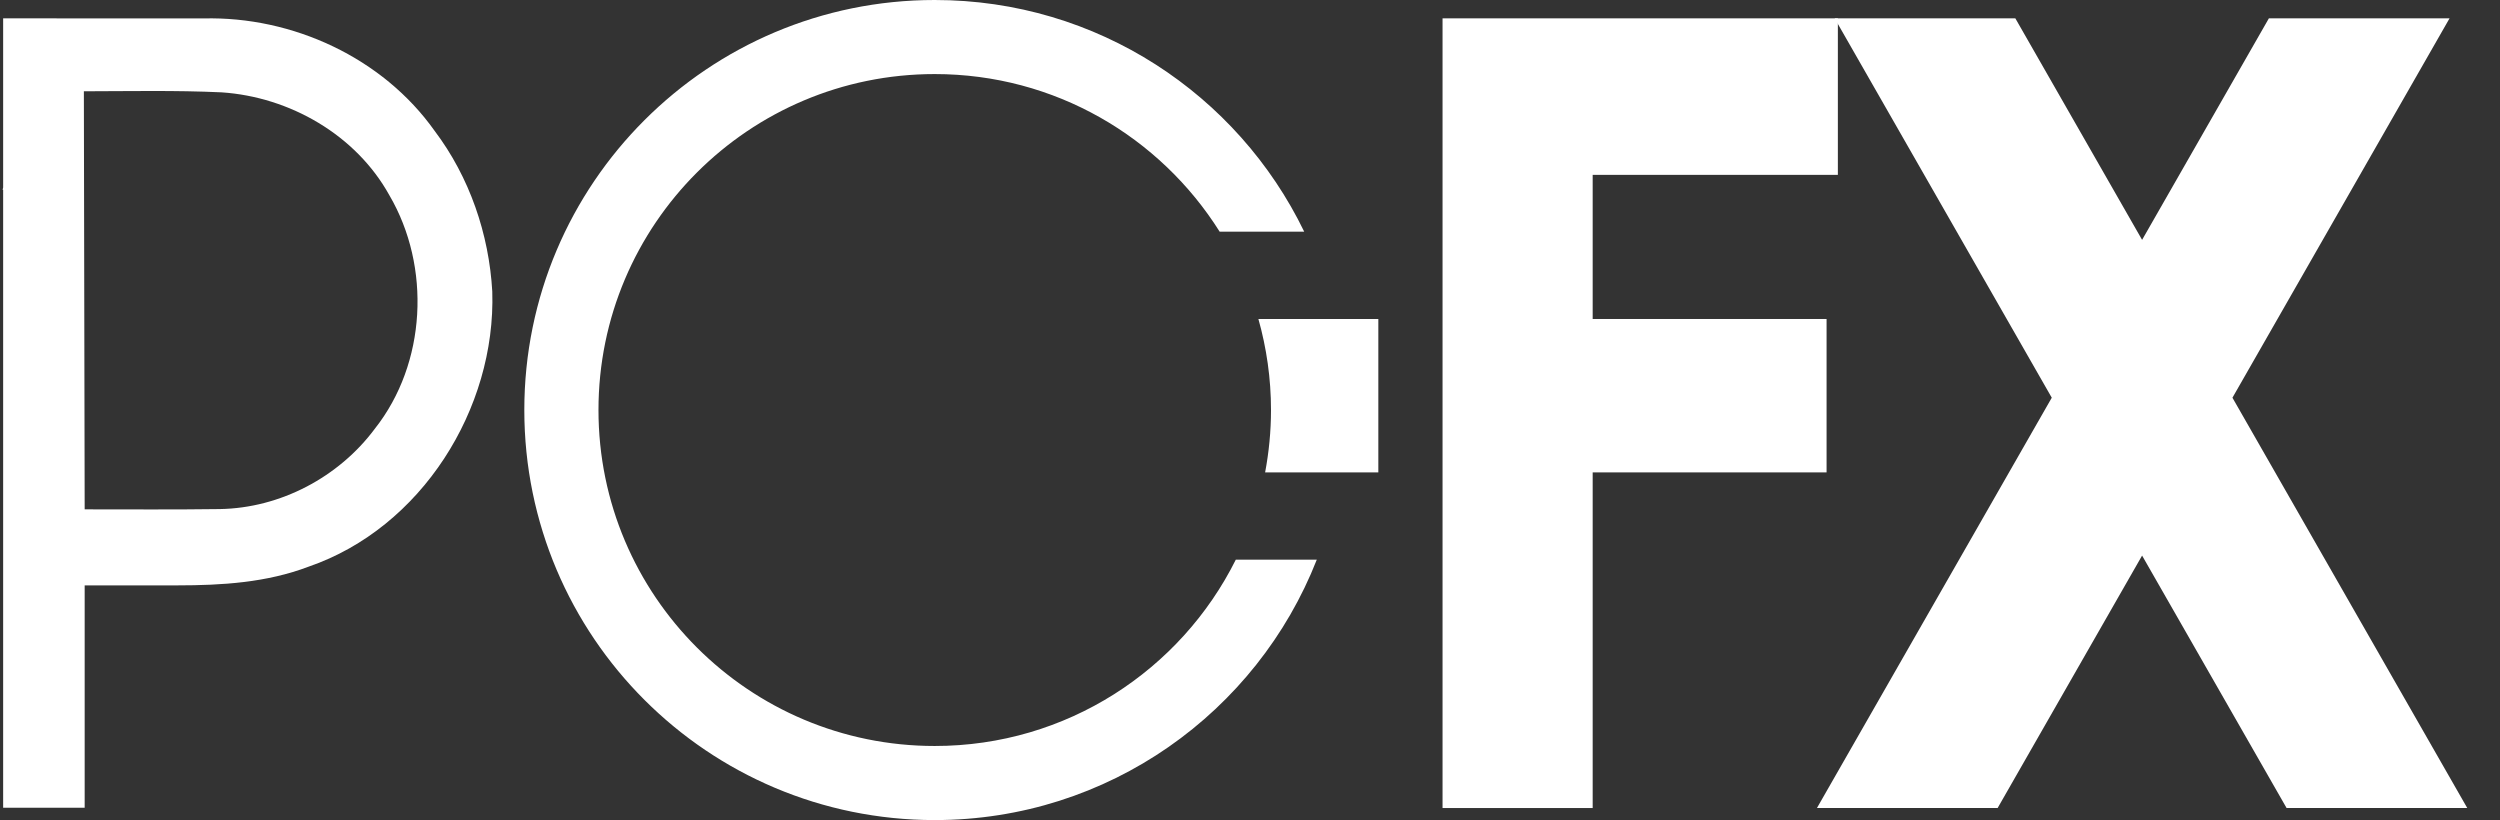 <?xml version="1.0" encoding="utf-8"?>
<svg version="1.1" viewBox="0 0 264 86.6" xmlns="http://www.w3.org/2000/svg" preserveAspectRatio="xMidYMin">
  <rect x="0" y="0" width="264" height="86.6" fill="#333333" stroke="none"/>
  <path d="M 18.712 61.816 C 23.445 61.814 28.159 61.525 32.605 59.834 C 44.499 55.74 52.378 43.183 51.985 30.787 C 51.64 24.711 49.579 18.698 45.903 13.829 C 40.429 6.097 30.894 1.712 21.488 1.946 L 0.332 1.937 L 0.332 19.798 L 0.275 20.043 L 0.332 20.04 L 0.332 85.3 L 8.941 85.3 L 8.941 61.816 M 8.856 9.64 C 13.704 9.631 18.55 9.528 23.389 9.751 C 30.594 10.229 37.594 14.248 41.12 20.624 C 45.537 28.169 45.033 38.379 39.587 45.269 C 35.787 50.383 29.602 53.655 23.211 53.758 C 18.457 53.824 13.8 53.788 8.941 53.788 L 8.856 9.64 Z" style="fill: rgb(255, 255, 255);"/>
  <path style="fill: rgb(255, 255, 255);"/>
  <path d="M 145.552 49.885 L 145.552 33.685 L 132.887 33.685 C 133.747 36.743 134.218 39.967 134.218 43.301 C 134.218 45.552 133.998 47.75 133.597 49.885 L 145.552 49.885 Z" style="fill: rgb(255, 255, 255);"/>
  <path d="M 130.5 59.102 C 124.683 70.763 112.636 78.776 98.708 78.776 C 79.097 78.776 63.199 62.893 63.199 43.299 C 63.199 23.707 79.097 7.822 98.708 7.822 C 111.393 7.822 122.516 14.471 128.796 24.466 L 137.725 24.466 C 130.714 9.991 115.885 0 98.707 0 C 74.772 0 55.368 19.386 55.368 43.299 C 55.368 67.214 74.772 86.6 98.707 86.6 C 117.058 86.6 132.733 75.199 139.053 59.102 L 130.5 59.102 Z" style="fill: rgb(255, 255, 255);"/>
  <polygon points="194.078 18.465 194.078 1.937 168.186 1.937 160.886 1.937 152.333 1.937 152.333 85.328 168.186 85.328 168.186 49.885 192.886 49.885 192.886 33.685 168.186 33.685 168.186 18.465" style="fill: rgb(255, 255, 255);"/>
  <polygon points="260.543 85.328 235.746 41.999 258.672 1.937 239.593 1.937 226.205 25.329 212.82 1.937 193.741 1.937 216.667 41.999 191.869 85.328 210.949 85.328 226.205 58.669 241.464 85.328" style="fill: rgb(255, 255, 255);"/>
</svg>